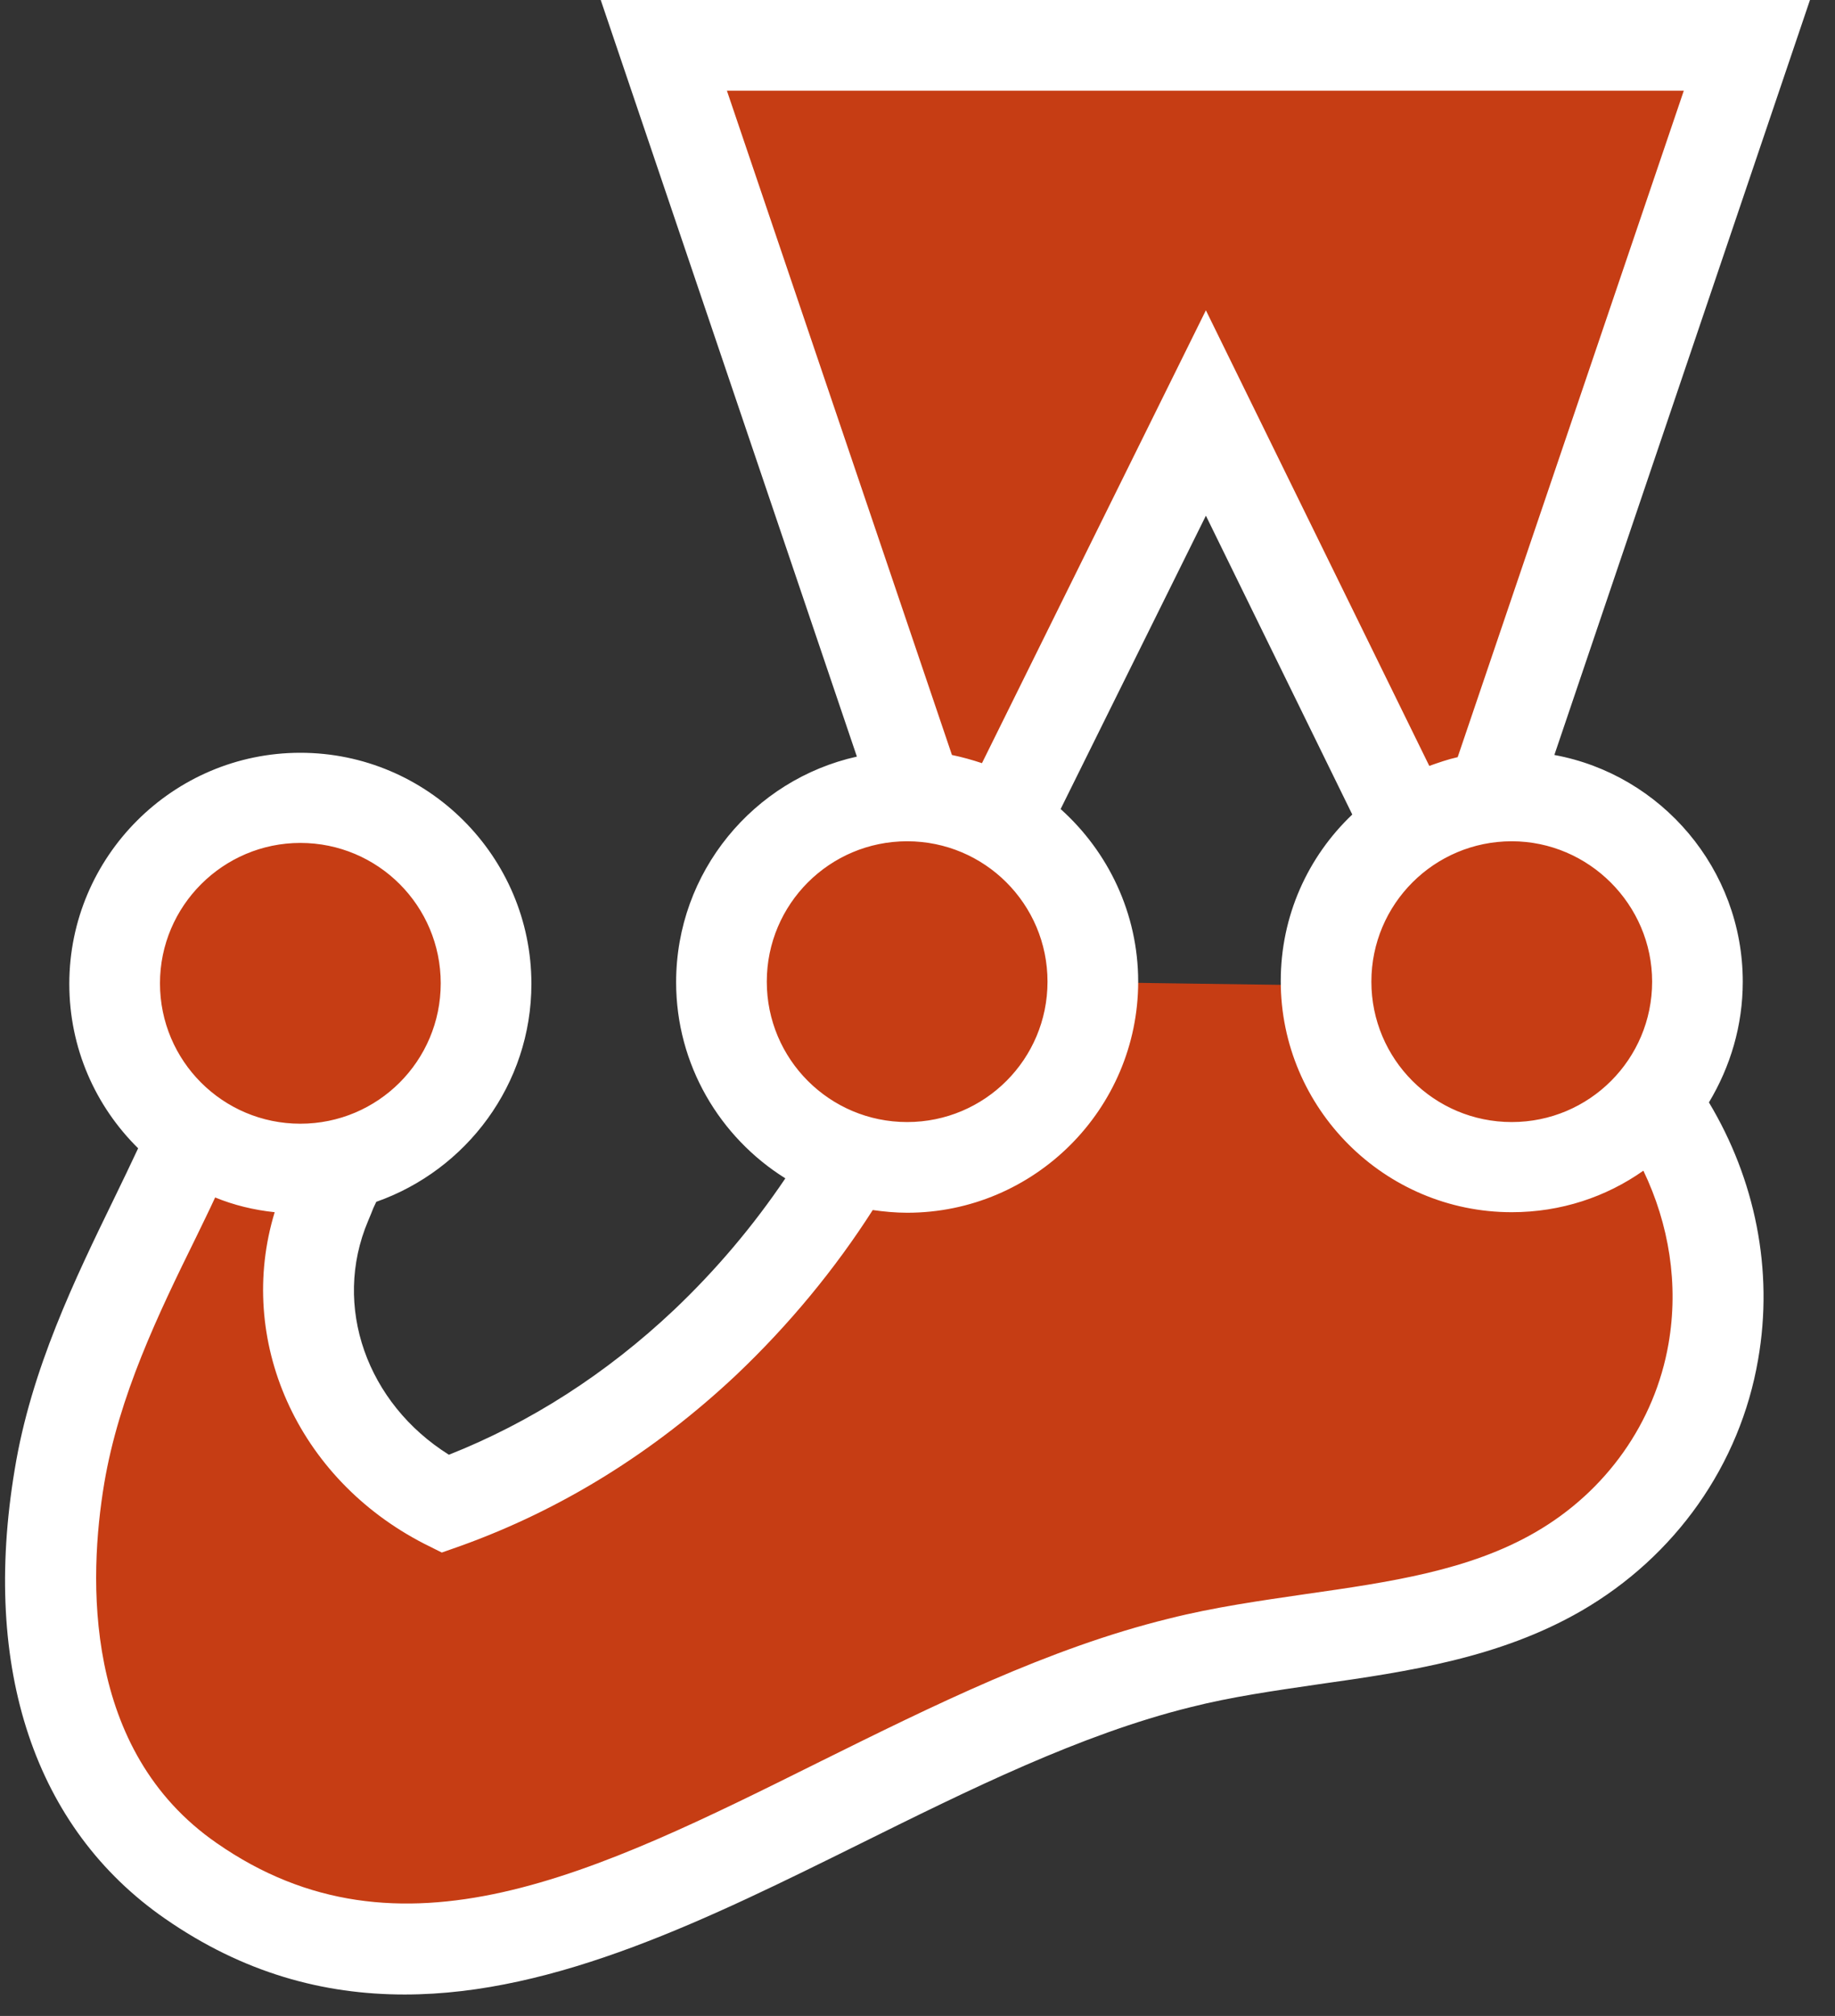 <svg width="61" height="67" viewBox="0 0 61 67" fill="none" xmlns="http://www.w3.org/2000/svg">
<rect x="0" y="0" width="61" height="67" fill="#333333" stroke="none"/>
<path d="M56.428 32.626C56.428 29.213 53.668 26.453 50.255 26.453C50.037 26.453 49.819 26.471 49.601 26.49L58.08 1.507H22.076L30.537 26.471C30.41 26.471 30.283 26.453 30.156 26.453C26.742 26.453 23.983 29.213 23.983 32.626C23.983 35.386 25.78 37.71 28.286 38.509C26.979 40.797 25.308 42.848 23.438 44.609C20.878 47.024 17.955 48.84 14.796 49.983C11.037 48.041 9.258 43.738 10.856 39.98C11.037 39.562 11.219 39.126 11.401 38.691C14.124 38.055 16.157 35.604 16.157 32.681C16.157 29.267 13.398 26.508 9.984 26.508C6.571 26.508 3.811 29.267 3.811 32.681C3.811 34.769 4.846 36.621 6.444 37.728C4.919 41.196 2.668 44.845 1.978 49.058C1.142 54.105 1.978 59.479 6.353 62.511C16.539 69.574 27.578 58.136 39.234 55.267C43.464 54.232 48.094 54.395 51.816 52.235C54.612 50.619 56.446 47.932 56.972 44.918C57.481 41.94 56.736 38.981 55.011 36.584C55.883 35.513 56.428 34.133 56.428 32.626ZM36.329 32.645V32.626C36.329 30.393 35.131 28.432 33.351 27.343L40.087 13.726L46.841 27.488C45.189 28.596 44.1 30.484 44.1 32.626C44.1 32.663 44.1 32.717 44.1 32.754L36.329 32.645Z" fill="#C63D14"/>
<path d="M57.934 32.626C57.934 28.886 55.229 25.745 51.671 25.092L60.168 0H19.97L28.485 25.146C25.054 25.909 22.476 28.977 22.476 32.645C22.476 35.386 23.928 37.801 26.107 39.163C25.054 40.724 23.819 42.195 22.403 43.538C20.152 45.662 17.628 47.278 14.923 48.349C12.2 46.643 11.037 43.411 12.236 40.579L12.327 40.361C12.381 40.216 12.435 40.089 12.508 39.943C15.504 38.89 17.665 36.04 17.665 32.699C17.665 28.469 14.215 25.019 9.984 25.019C5.754 25.019 2.304 28.469 2.304 32.699C2.304 34.841 3.176 36.766 4.592 38.164C4.338 38.709 4.066 39.272 3.793 39.834C2.504 42.485 1.034 45.499 0.489 48.84C-0.619 55.467 1.161 60.768 5.482 63.764C8.096 65.58 10.765 66.288 13.452 66.288C18.5 66.288 23.602 63.746 28.594 61.277C32.189 59.497 35.911 57.645 39.579 56.738C40.941 56.393 42.357 56.193 43.846 55.975C46.805 55.557 49.855 55.103 52.56 53.542C55.701 51.727 57.844 48.676 58.443 45.19C58.969 42.195 58.334 39.181 56.809 36.639C57.517 35.459 57.934 34.097 57.934 32.626ZM54.921 32.626C54.921 35.205 52.833 37.292 50.255 37.292C47.676 37.292 45.588 35.205 45.588 32.626C45.588 30.048 47.676 27.96 50.255 27.96C52.815 27.96 54.921 30.066 54.921 32.626ZM55.974 3.014L48.457 25.164C48.13 25.237 47.822 25.346 47.513 25.455L40.087 10.313L32.643 25.364C32.316 25.255 31.99 25.164 31.645 25.092L24.164 3.014H55.974ZM30.156 27.96C32.734 27.96 34.822 30.048 34.822 32.626C34.822 35.205 32.734 37.292 30.156 37.292C27.578 37.292 25.49 35.205 25.49 32.626C25.49 30.048 27.578 27.96 30.156 27.96ZM9.984 28.015C12.563 28.015 14.651 30.103 14.651 32.681C14.651 35.259 12.563 37.347 9.984 37.347C7.406 37.347 5.318 35.259 5.318 32.681C5.318 30.103 7.424 28.015 9.984 28.015ZM55.465 44.664C55.011 47.278 53.395 49.566 51.035 50.928C48.838 52.199 46.206 52.58 43.41 52.979C41.921 53.197 40.359 53.415 38.853 53.796C34.858 54.777 30.991 56.701 27.251 58.553C19.771 62.275 13.289 65.489 7.207 61.258C2.74 58.172 2.94 52.435 3.466 49.294C3.957 46.389 5.246 43.702 6.517 41.123C6.735 40.669 6.952 40.234 7.152 39.798C7.769 40.052 8.441 40.216 9.131 40.288C7.842 44.519 9.857 49.13 14.106 51.309L14.687 51.599L15.304 51.382C18.645 50.183 21.731 48.277 24.473 45.699C26.234 44.028 27.759 42.176 29.012 40.216C29.393 40.27 29.774 40.306 30.156 40.306C34.386 40.306 37.836 36.857 37.836 32.626C37.836 30.357 36.837 28.305 35.258 26.889L40.087 17.139L44.953 27.071C43.482 28.469 42.575 30.43 42.575 32.608C42.575 36.839 46.024 40.288 50.255 40.288C51.889 40.288 53.395 39.78 54.63 38.908C55.483 40.688 55.81 42.685 55.465 44.664Z" fill="white"/>
</svg>
